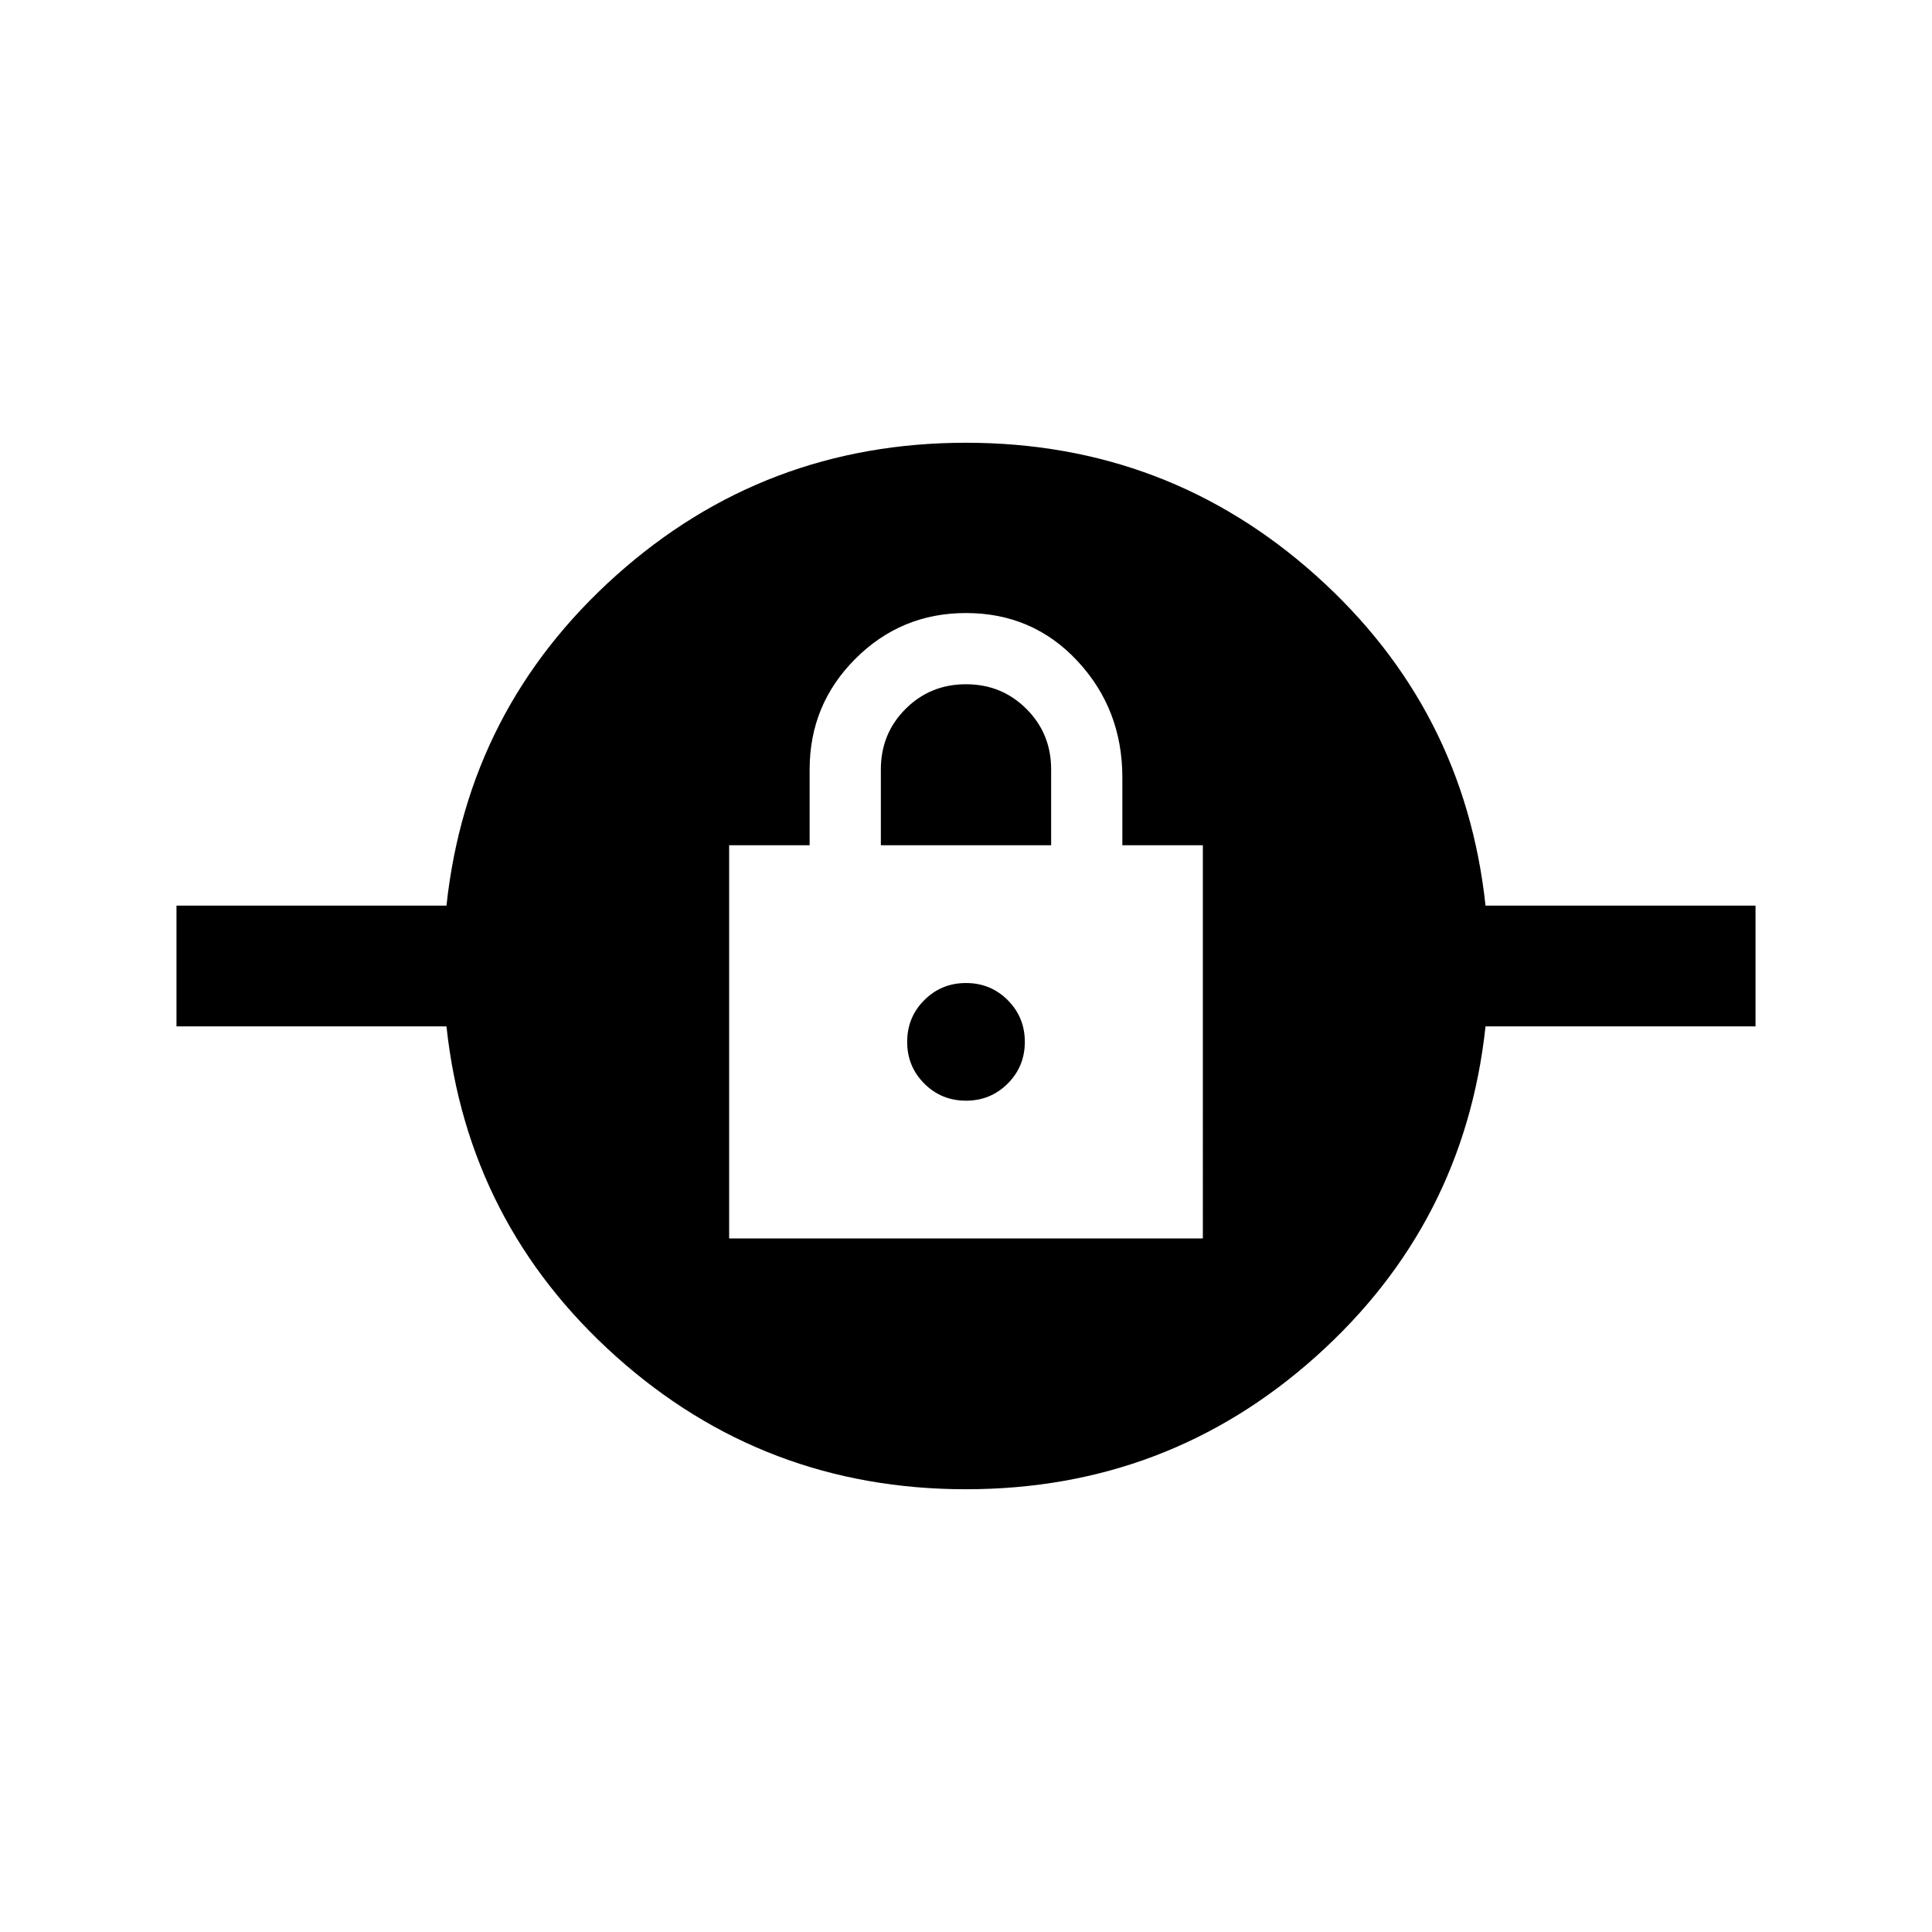 <svg xmlns="http://www.w3.org/2000/svg" height="24" viewBox="0 -960 960 960" width="24"><path d="M480-220.001q-100.23 0-173.922-66t-84.23-164H87.693v-59.998h134.155q10.538-98 84.23-164 73.692-66 173.922-66t173.922 66q73.692 66 84.23 164h134.155v59.998H738.152q-10.538 98-84.23 164-73.692 66-173.922 66ZM362.308-344.616h235.384V-540h-40v-33.692q0-33.846-22.231-57.769-22.23-23.923-55.461-23.923-32.231 0-54.961 22.73-22.731 22.731-22.731 54.962V-540h-40v195.384ZM480-413.077q-12.231 0-20.731-8.5-8.5-8.5-8.5-20.731 0-12.231 8.5-20.731 8.5-8.5 20.731-8.5 12.231 0 20.731 8.5 8.5 8.5 8.5 20.731 0 12.231-8.5 20.731-8.5 8.5-20.731 8.5ZM437.692-540v-37.692q0-17.769 12.269-30.039Q462.231-620 480-620q17.769 0 30.039 12.269 12.269 12.27 12.269 30.039V-540h-84.616Z"/></svg>
